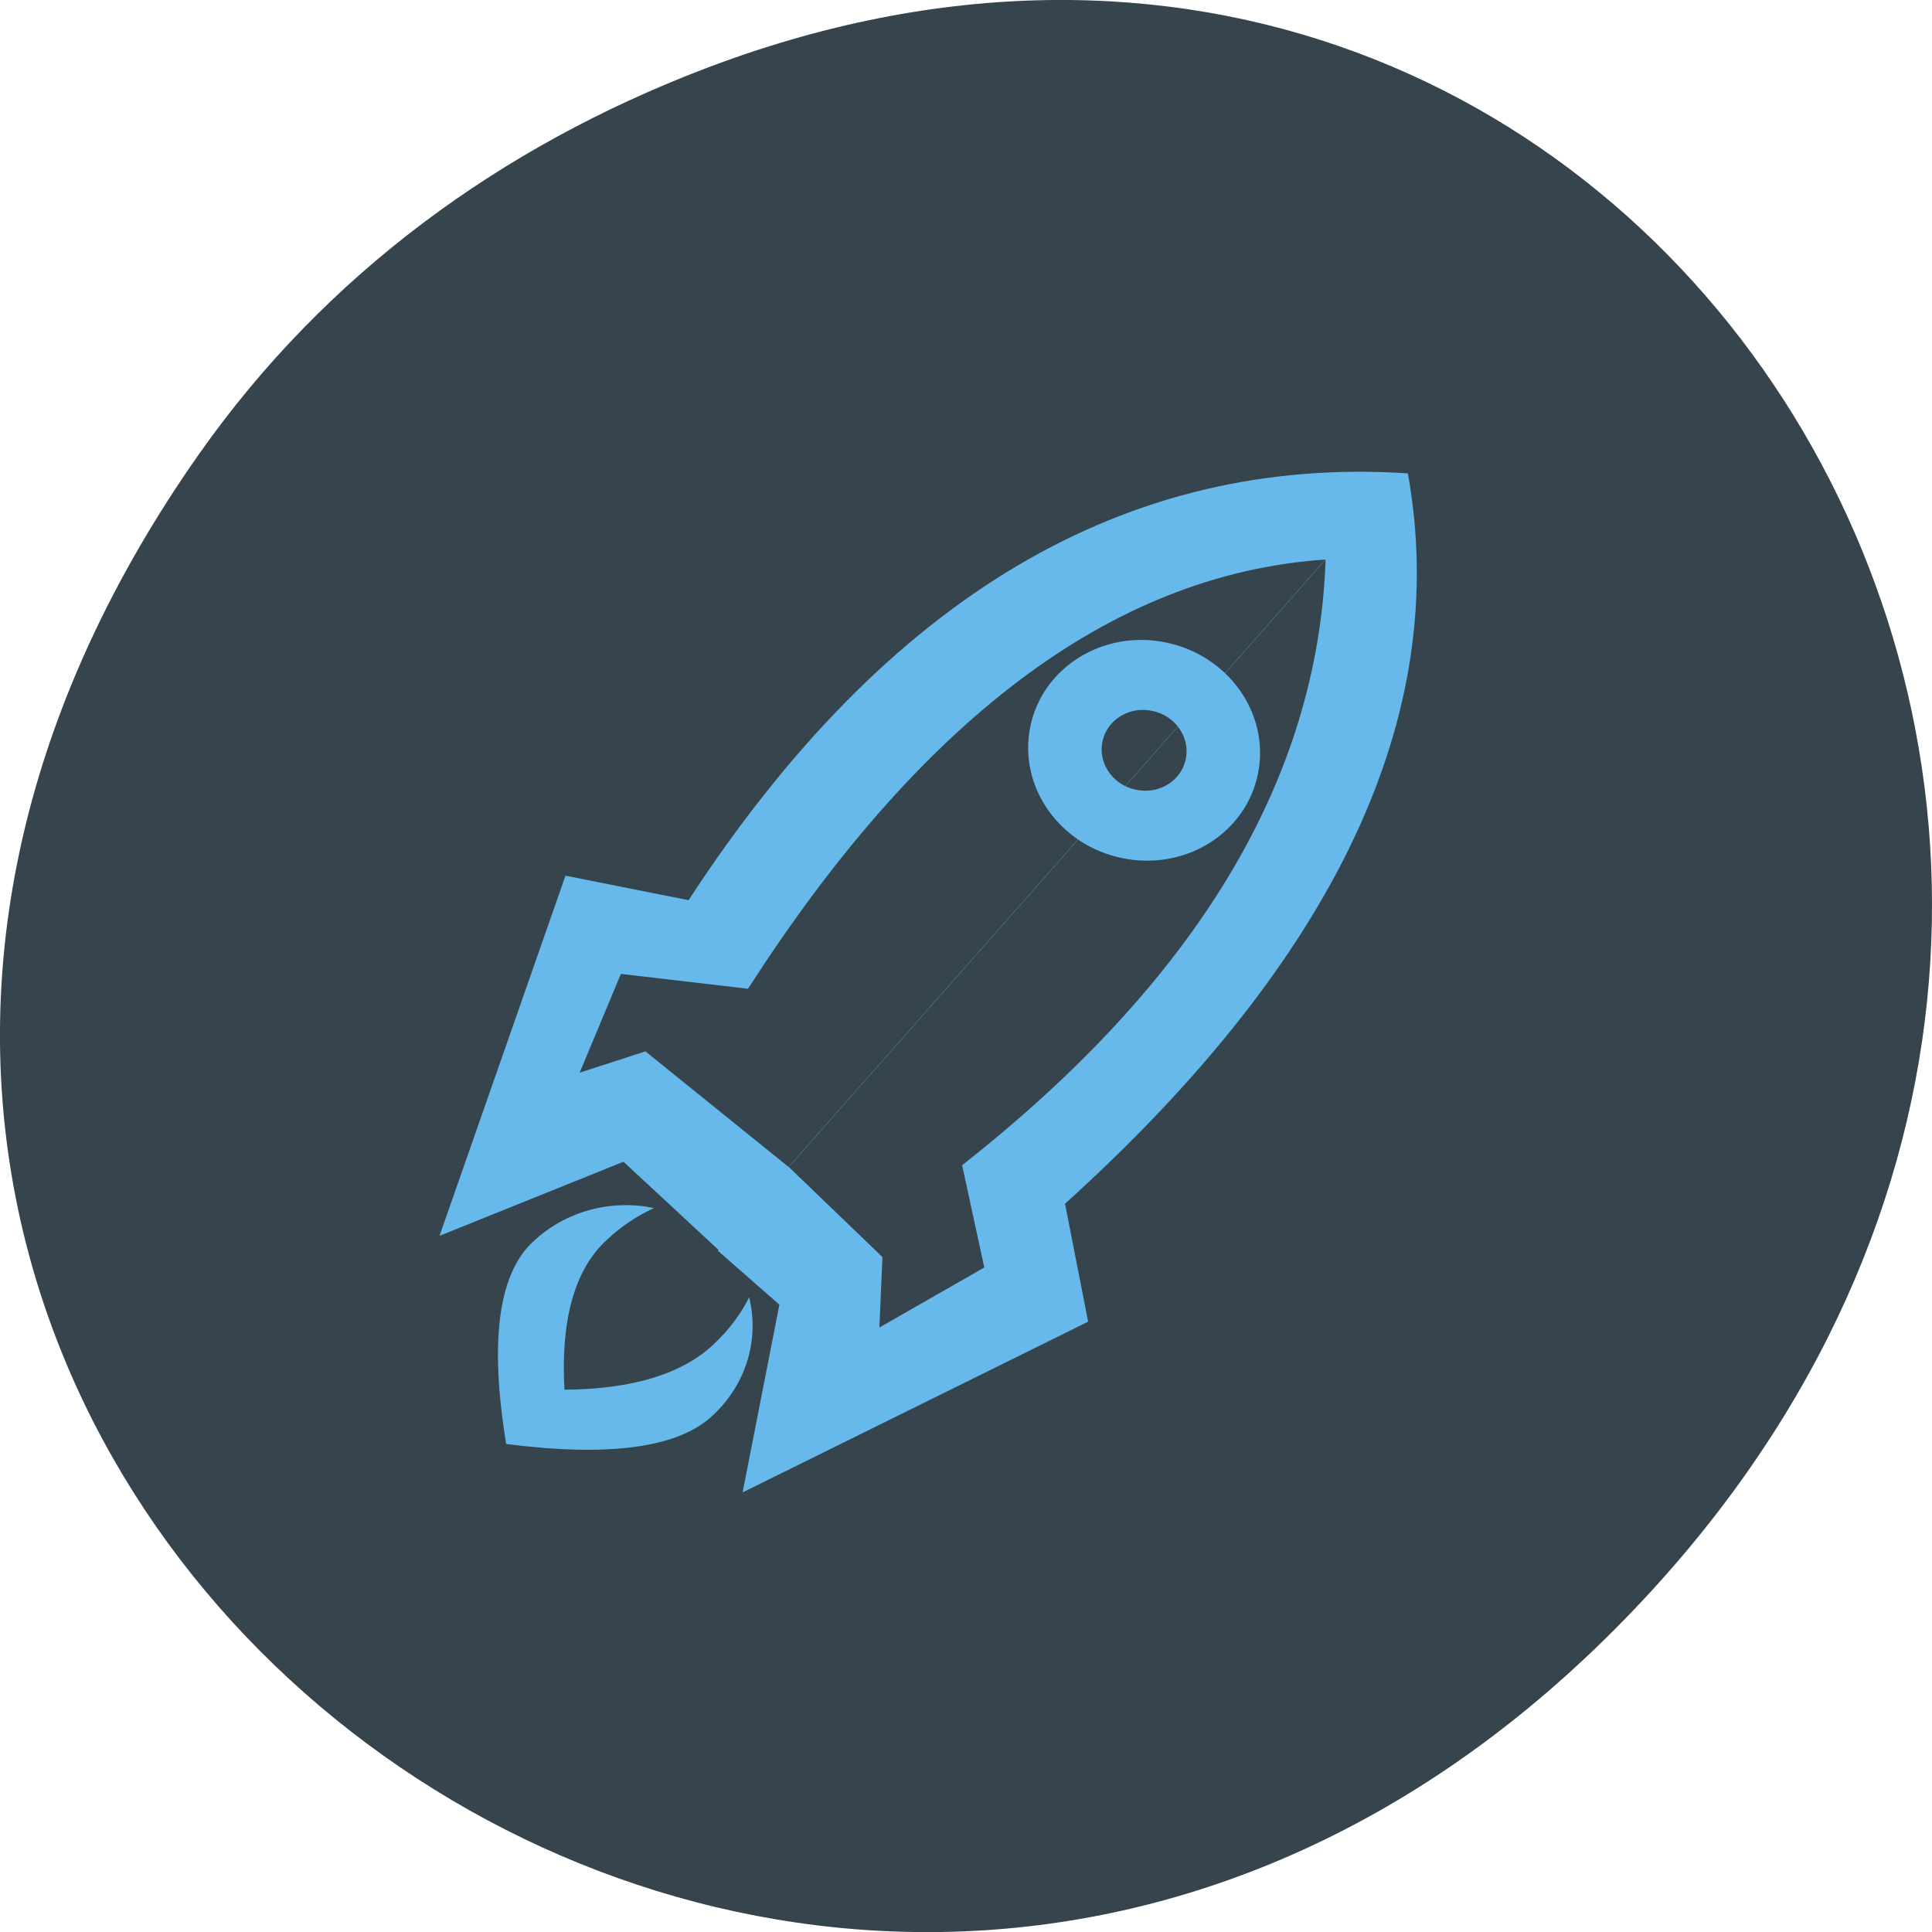 <svg xmlns="http://www.w3.org/2000/svg" viewBox="0 0 32 32"><path d="m 3.297 7.52 c -11.508 16.367 9.742 32.953 23.297 19.617 c 12.773 -12.566 0.934 -32.09 -14.961 -25.984 c -3.313 1.273 -6.223 3.363 -8.336 6.367" fill="#36454d"/><g fill="#66b9ea"><path d="m 10.832 20.01 c -0.695 -0.148 -1.461 0.039 -2.01 0.563 c -0.57 0.535 -0.715 1.652 -0.438 3.344 c 1.715 0.219 2.859 0.063 3.426 -0.477 c 0.566 -0.531 0.766 -1.277 0.598 -1.953 c -0.133 0.27 -0.328 0.535 -0.586 0.777 c -0.52 0.492 -1.344 0.746 -2.473 0.754 c -0.063 -1.152 0.164 -1.977 0.688 -2.469 c 0.246 -0.234 0.523 -0.418 0.797 -0.539"/><path d="m 23.316 7.844 l 0.004 -0.004 c 0 0 0 0 0 0.004 c 0.004 0 0.004 0 0.004 0 l -0.004 0.004 c 0.715 3.992 -1.18 8.02 -5.68 12.09 l 0.383 1.953 l -5.723 2.828 l 0.609 -3.109 l -1.02 -0.895 l 0.012 -0.012 l -1.574 -1.461 l -3.047 1.227 l 2.086 -5.965 l 2.039 0.406 c 3.273 -5.02 7.242 -7.375 11.91 -7.07 m -13.711 9.926 l 1.086 -0.352 l 2.371 1.914 l 8.891 -10.06 c -3.605 0.242 -6.762 2.754 -9.563 7.109 l -2.105 -0.246 l -0.68 1.629 m 4.957 4.23 l 1.742 -0.996 l -0.367 -1.695 c 3.891 -3.059 5.898 -6.402 6.02 -10.03 l -8.891 10.06 l 1.551 1.492 l -0.051 1.172"/></g><path d="m 19.272 9.71 c 0.001 -1.244 -1.013 -2.261 -2.26 -2.259 c -1.249 -0.005 -2.266 1.012 -2.265 2.263 c 0.001 1.251 1.013 2.261 2.26 2.259 c 1.256 0.004 2.266 -1.012 2.265 -2.263" transform="matrix(0.57 0.114 -0.106 0.54 10.284 5.244)" fill="none" stroke="#66b9ea" stroke-width="2.1"/></svg>